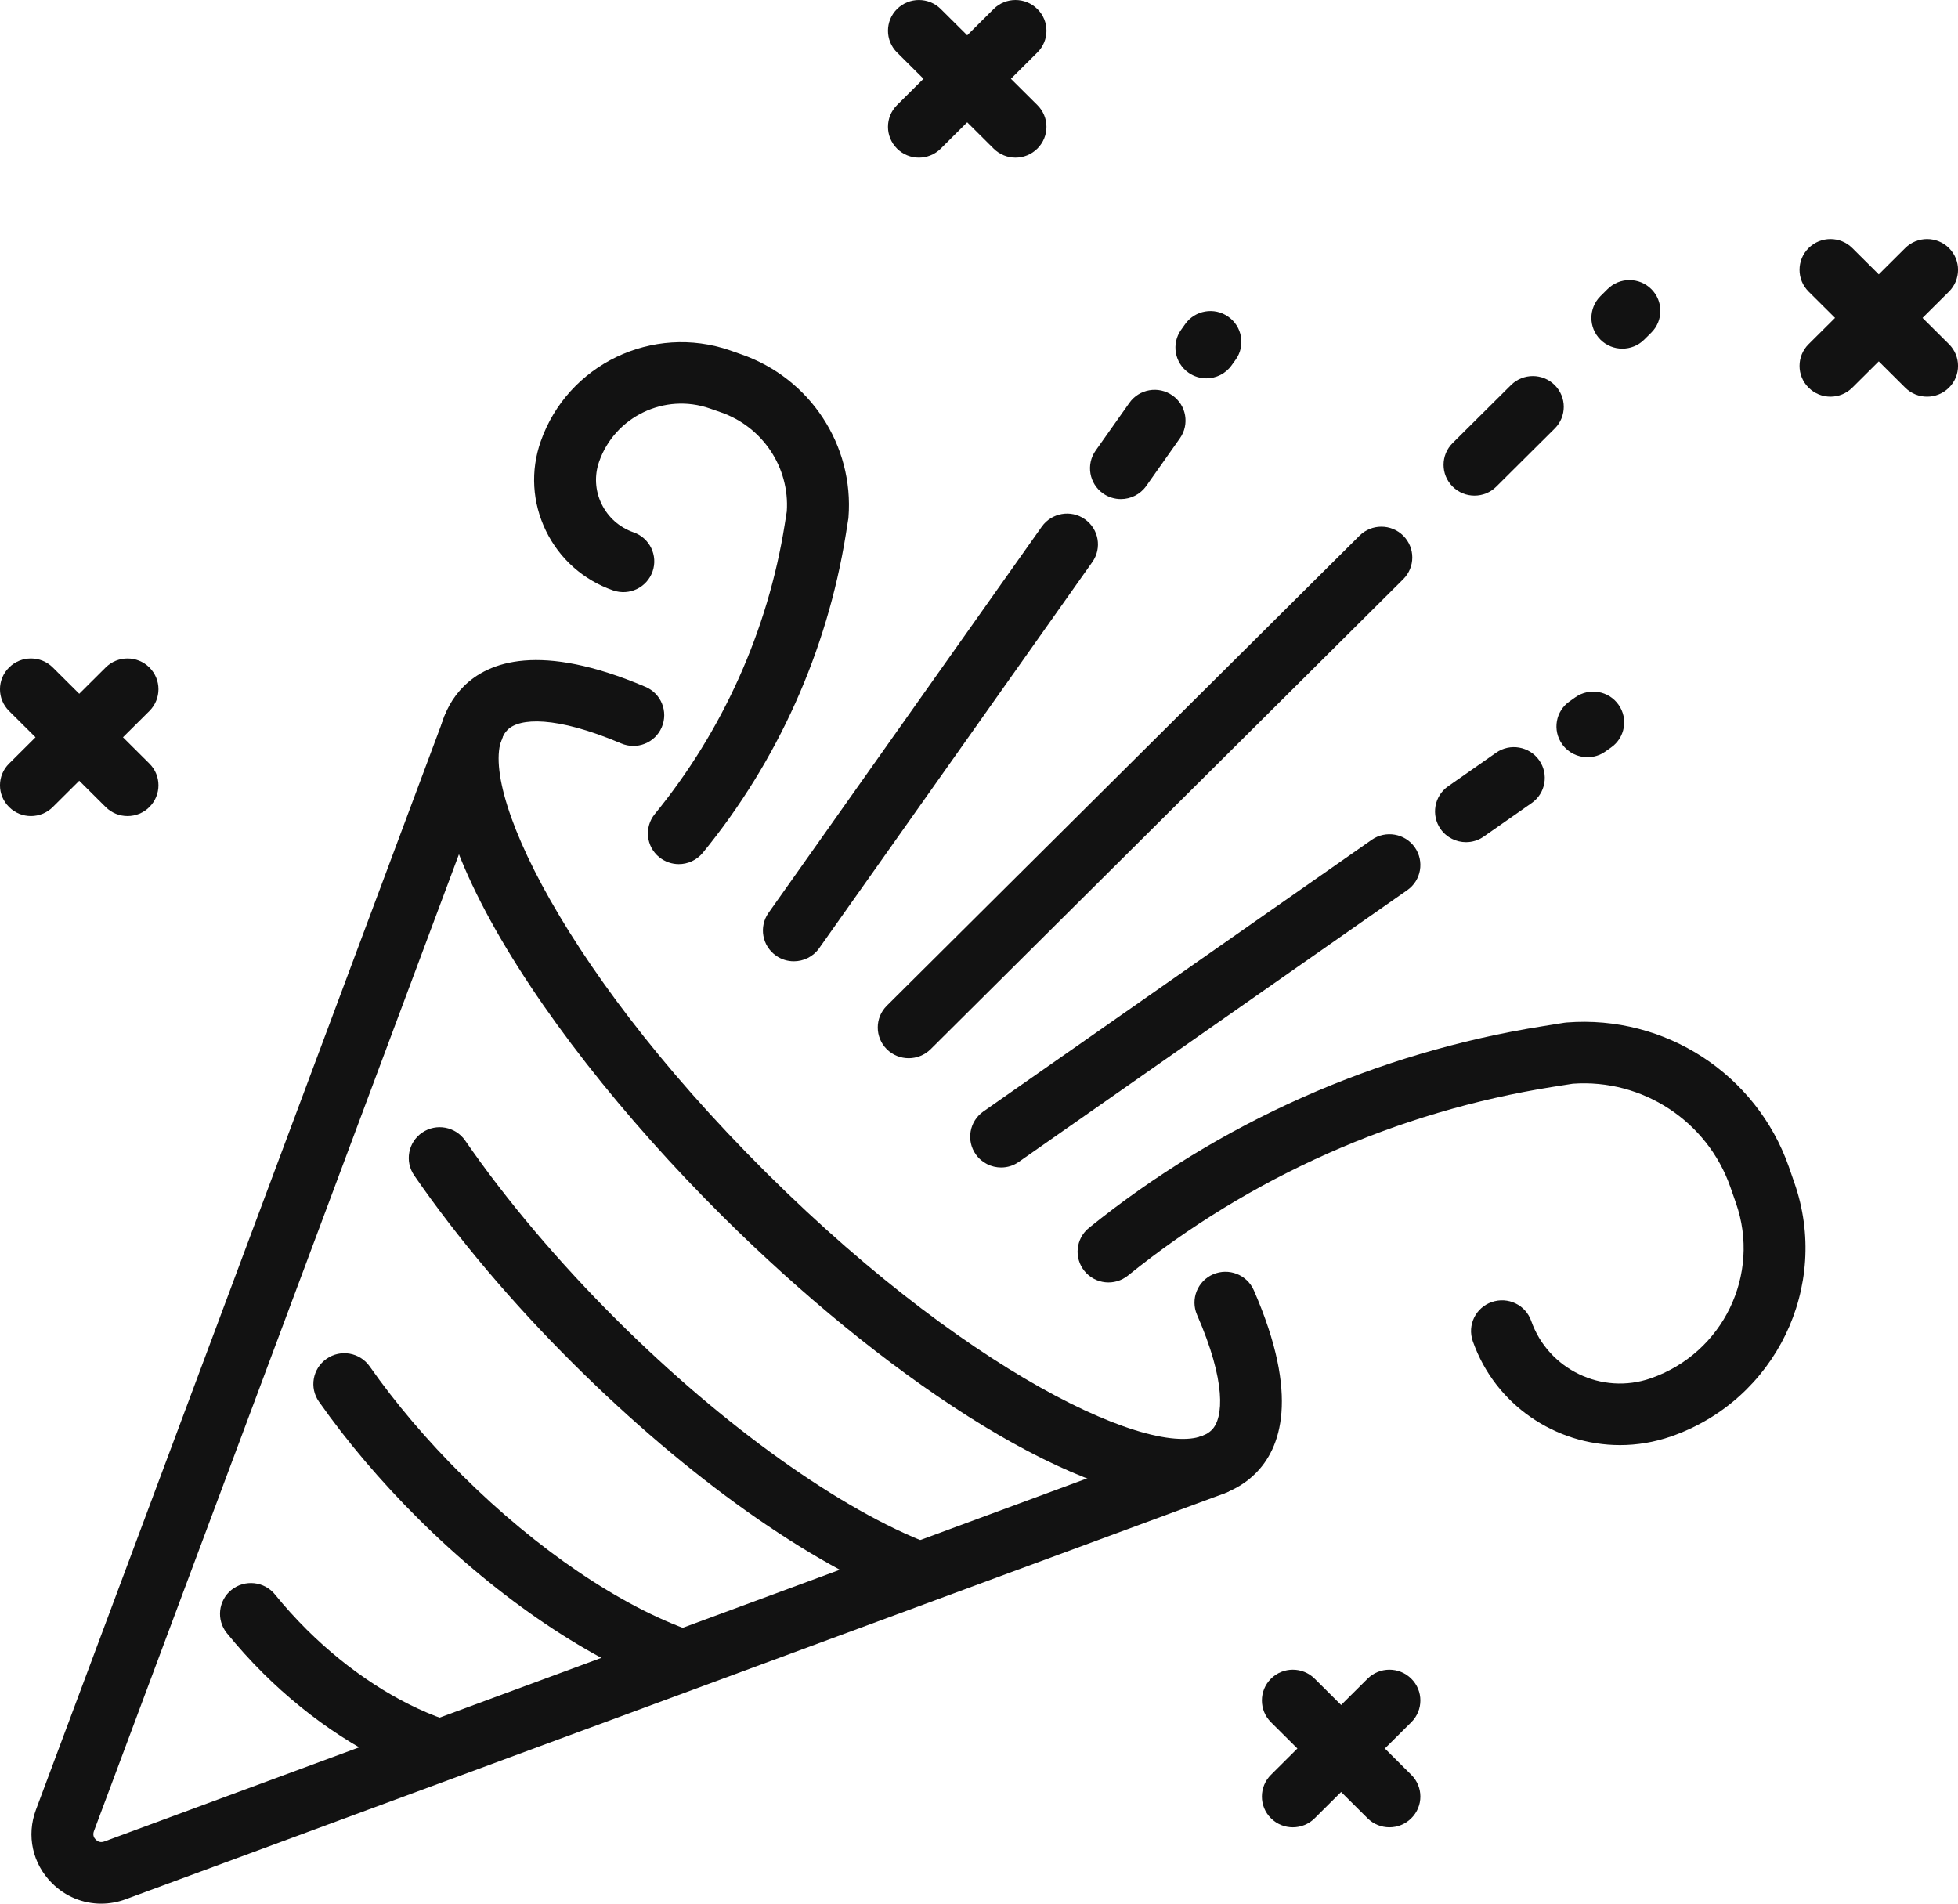 <svg width="36" height="35" viewBox="0 0 36 35" fill="none" xmlns="http://www.w3.org/2000/svg">
<g clip-path="url(#clip0_0_70)">
<path d="M1.86 35C1.527 35 1.204 34.87 0.957 34.624C0.597 34.266 0.483 33.748 0.661 33.273L8.168 13.179C8.277 12.886 8.606 12.737 8.9 12.846C9.194 12.955 9.344 13.28 9.235 13.574L1.727 33.667C1.7 33.74 1.73 33.793 1.761 33.823C1.793 33.854 1.844 33.884 1.917 33.857L22.125 26.392C22.421 26.283 22.748 26.433 22.857 26.725C22.967 27.017 22.817 27.344 22.523 27.453L2.313 34.918C2.165 34.973 2.012 35 1.86 35Z" fill="#121212"/>
<path d="M21.753 27.575C19.629 27.575 16.167 25.227 13.284 22.361C9.667 18.765 6.872 14.264 8.527 12.618C8.98 12.167 9.927 11.803 11.867 12.628C12.157 12.751 12.29 13.083 12.167 13.371C12.044 13.659 11.71 13.792 11.42 13.668C10.212 13.155 9.549 13.201 9.333 13.418C8.634 14.113 10.139 17.633 14.089 21.561C18.04 25.489 21.578 26.986 22.279 26.291C22.499 26.071 22.544 25.4 22.009 24.174C21.884 23.887 22.016 23.554 22.304 23.429C22.594 23.305 22.927 23.436 23.053 23.723C23.908 25.682 23.542 26.635 23.084 27.09C22.748 27.425 22.295 27.575 21.755 27.575H21.753Z" fill="#121212"/>
<path d="M16.906 29.484C16.838 29.484 16.769 29.472 16.703 29.447C14.891 28.759 12.649 27.168 10.55 25.081C9.421 23.959 8.407 22.759 7.615 21.61C7.438 21.352 7.504 21 7.762 20.824C8.022 20.646 8.376 20.714 8.553 20.97C9.306 22.062 10.274 23.208 11.353 24.281C13.312 26.23 15.464 27.767 17.107 28.39C17.401 28.502 17.548 28.829 17.435 29.12C17.348 29.345 17.132 29.484 16.904 29.484H16.906Z" fill="#121212"/>
<path d="M12.544 31.094C12.483 31.094 12.42 31.084 12.357 31.063C10.888 30.554 9.186 29.41 7.69 27.922C6.999 27.234 6.385 26.511 5.864 25.77C5.684 25.514 5.747 25.162 6.004 24.983C6.262 24.802 6.616 24.866 6.796 25.121C7.279 25.808 7.851 26.481 8.495 27.121C9.874 28.492 11.418 29.539 12.73 29.993C13.027 30.096 13.184 30.418 13.082 30.713C12.999 30.946 12.78 31.094 12.544 31.094Z" fill="#121212"/>
<path d="M7.987 32.712C7.926 32.712 7.863 32.702 7.801 32.681C6.779 32.328 5.726 31.647 4.836 30.762C4.601 30.528 4.377 30.28 4.17 30.025C3.974 29.782 4.013 29.425 4.257 29.23C4.502 29.035 4.86 29.073 5.057 29.317C5.237 29.539 5.434 29.757 5.641 29.963C6.412 30.728 7.311 31.314 8.175 31.613C8.472 31.716 8.628 32.038 8.526 32.334C8.445 32.568 8.224 32.714 7.989 32.714L7.987 32.712Z" fill="#121212"/>
<path d="M29.786 26.569C28.602 26.569 27.491 25.832 27.079 24.659C26.975 24.364 27.131 24.041 27.428 23.939C27.726 23.836 28.05 23.991 28.153 24.286C28.467 25.18 29.454 25.653 30.351 25.341C31.678 24.88 32.38 23.434 31.916 22.115L31.814 21.823C31.39 20.613 30.2 19.832 28.917 19.925L28.548 19.983C25.688 20.437 22.987 21.636 20.739 23.452C20.495 23.649 20.138 23.612 19.94 23.37C19.742 23.127 19.779 22.772 20.022 22.575C22.426 20.635 25.311 19.352 28.368 18.867L28.761 18.804C28.776 18.801 28.791 18.8 28.806 18.799C30.617 18.657 32.291 19.749 32.889 21.45L32.99 21.742C33.66 23.649 32.644 25.742 30.726 26.409C30.416 26.517 30.098 26.569 29.786 26.569Z" fill="#121212"/>
<path d="M12.481 15.888C12.355 15.888 12.229 15.846 12.122 15.761C11.878 15.564 11.842 15.207 12.04 14.966C13.29 13.435 14.115 11.597 14.427 9.649L14.466 9.402C14.52 8.595 14.023 7.849 13.255 7.581L13.051 7.51C12.221 7.22 11.307 7.659 11.016 8.486C10.926 8.742 10.941 9.02 11.061 9.266C11.181 9.512 11.388 9.696 11.648 9.787C11.945 9.89 12.101 10.212 11.998 10.507C11.894 10.803 11.57 10.958 11.273 10.855C10.727 10.665 10.289 10.276 10.037 9.758C9.786 9.241 9.751 8.656 9.942 8.114C10.439 6.698 12.001 5.949 13.426 6.443L13.63 6.515C14.893 6.953 15.704 8.186 15.6 9.512C15.6 9.527 15.597 9.542 15.594 9.557L15.551 9.828C15.206 11.973 14.298 13.996 12.922 15.679C12.809 15.816 12.646 15.888 12.479 15.888H12.481Z" fill="#121212"/>
<path d="M35.431 7.293C35.286 7.293 35.14 7.238 35.029 7.127L33.253 5.361C33.031 5.14 33.031 4.782 33.253 4.561C33.475 4.34 33.835 4.34 34.057 4.561L35.834 6.328C36.056 6.548 36.056 6.907 35.834 7.127C35.722 7.238 35.577 7.293 35.431 7.293Z" fill="#121212"/>
<path d="M33.655 7.293C33.509 7.293 33.364 7.238 33.253 7.127C33.031 6.907 33.031 6.548 33.253 6.328L35.029 4.561C35.251 4.34 35.611 4.34 35.834 4.561C36.056 4.782 36.056 5.14 35.834 5.361L34.057 7.127C33.946 7.238 33.8 7.293 33.655 7.293Z" fill="#121212"/>
<path d="M18.671 2.898C18.526 2.898 18.38 2.842 18.269 2.732L16.493 0.965C16.271 0.745 16.271 0.386 16.493 0.166C16.715 -0.055 17.075 -0.055 17.297 0.166L19.073 1.932C19.296 2.153 19.296 2.511 19.073 2.732C18.962 2.842 18.817 2.898 18.671 2.898Z" fill="#121212"/>
<path d="M16.895 2.898C16.749 2.898 16.604 2.842 16.493 2.732C16.271 2.511 16.271 2.153 16.493 1.932L18.269 0.166C18.491 -0.055 18.851 -0.055 19.073 0.166C19.296 0.386 19.296 0.745 19.073 0.965L17.297 2.732C17.186 2.842 17.04 2.898 16.895 2.898Z" fill="#121212"/>
<path d="M25.546 33.596C25.401 33.596 25.255 33.541 25.144 33.43L23.368 31.664C23.146 31.443 23.146 31.085 23.368 30.864C23.59 30.643 23.95 30.643 24.172 30.864L25.948 32.631C26.171 32.852 26.171 33.21 25.948 33.43C25.837 33.541 25.692 33.596 25.546 33.596Z" fill="#121212"/>
<path d="M23.77 33.596C23.624 33.596 23.479 33.541 23.368 33.43C23.146 33.21 23.146 32.852 23.368 32.631L25.144 30.864C25.366 30.643 25.726 30.643 25.948 30.864C26.171 31.085 26.171 31.443 25.948 31.664L24.172 33.43C24.061 33.541 23.915 33.596 23.77 33.596Z" fill="#121212"/>
<path d="M2.345 15.004C2.2 15.004 2.054 14.949 1.943 14.838L0.167 13.072C-0.056 12.851 -0.056 12.493 0.167 12.272C0.389 12.051 0.749 12.051 0.971 12.272L2.747 14.039C2.969 14.259 2.969 14.617 2.747 14.838C2.636 14.949 2.491 15.004 2.345 15.004Z" fill="#121212"/>
<path d="M0.569 15.004C0.423 15.004 0.278 14.949 0.167 14.838C-0.056 14.617 -0.056 14.259 0.167 14.039L1.943 12.272C2.165 12.051 2.525 12.051 2.747 12.272C2.969 12.493 2.969 12.851 2.747 13.072L0.971 14.838C0.86 14.949 0.714 15.004 0.569 15.004Z" fill="#121212"/>
<path d="M16.707 19.456C16.562 19.456 16.416 19.401 16.305 19.291C16.083 19.07 16.083 18.712 16.305 18.491L24.996 9.849C25.218 9.628 25.578 9.628 25.8 9.849C26.022 10.07 26.022 10.428 25.8 10.649L17.11 19.291C16.998 19.401 16.853 19.456 16.707 19.456Z" fill="#121212"/>
<path d="M27.11 9.112C26.964 9.112 26.819 9.057 26.708 8.946C26.486 8.725 26.486 8.367 26.708 8.146L27.781 7.08C28.003 6.859 28.363 6.859 28.585 7.08C28.807 7.301 28.807 7.659 28.585 7.879L27.512 8.946C27.401 9.057 27.256 9.112 27.11 9.112Z" fill="#121212"/>
<path d="M29.828 6.41C29.683 6.41 29.537 6.355 29.426 6.245C29.204 6.024 29.204 5.666 29.426 5.445L29.557 5.315C29.779 5.094 30.139 5.094 30.361 5.315C30.583 5.536 30.583 5.894 30.361 6.115L30.23 6.245C30.119 6.355 29.974 6.41 29.828 6.41Z" fill="#121212"/>
<path d="M14.596 17.674C14.483 17.674 14.368 17.641 14.269 17.571C14.012 17.391 13.95 17.039 14.13 16.784L19.154 9.683C19.336 9.428 19.69 9.365 19.946 9.546C20.203 9.726 20.264 10.078 20.084 10.333L15.061 17.434C14.95 17.591 14.774 17.674 14.594 17.674H14.596Z" fill="#121212"/>
<path d="M20.609 9.176C20.497 9.176 20.381 9.143 20.282 9.073C20.026 8.894 19.964 8.54 20.144 8.285L20.764 7.408C20.944 7.152 21.3 7.09 21.556 7.27C21.813 7.449 21.874 7.803 21.694 8.058L21.075 8.935C20.963 9.092 20.788 9.176 20.608 9.176H20.609Z" fill="#121212"/>
<path d="M22.18 6.956C22.068 6.956 21.954 6.923 21.853 6.853C21.597 6.674 21.534 6.32 21.715 6.065L21.79 5.959C21.97 5.704 22.326 5.641 22.582 5.822C22.839 6.001 22.902 6.355 22.721 6.61L22.645 6.716C22.534 6.872 22.359 6.956 22.179 6.956H22.18Z" fill="#121212"/>
<path d="M18.408 21.465C18.229 21.465 18.052 21.381 17.941 21.224C17.761 20.969 17.823 20.616 18.079 20.436L25.22 15.441C25.476 15.261 25.832 15.323 26.012 15.578C26.192 15.834 26.131 16.187 25.874 16.366L18.733 21.361C18.634 21.432 18.52 21.465 18.406 21.465H18.408Z" fill="#121212"/>
<path d="M26.955 15.484C26.776 15.484 26.599 15.4 26.488 15.244C26.308 14.989 26.369 14.635 26.626 14.456L27.507 13.84C27.763 13.659 28.119 13.722 28.299 13.977C28.479 14.232 28.418 14.586 28.161 14.765L27.28 15.381C27.181 15.451 27.067 15.484 26.953 15.484H26.955Z" fill="#121212"/>
<path d="M29.187 13.922C29.008 13.922 28.831 13.838 28.721 13.681C28.54 13.426 28.601 13.073 28.86 12.894L28.966 12.819C29.223 12.639 29.578 12.701 29.758 12.956C29.94 13.211 29.878 13.565 29.62 13.744L29.514 13.819C29.415 13.889 29.301 13.922 29.187 13.922Z" fill="#121212"/>
</g>
<defs>
<clipPath id="clip0_0_70">
<rect width="36" height="35" fill="white"/>
</clipPath>
</defs>
</svg>
